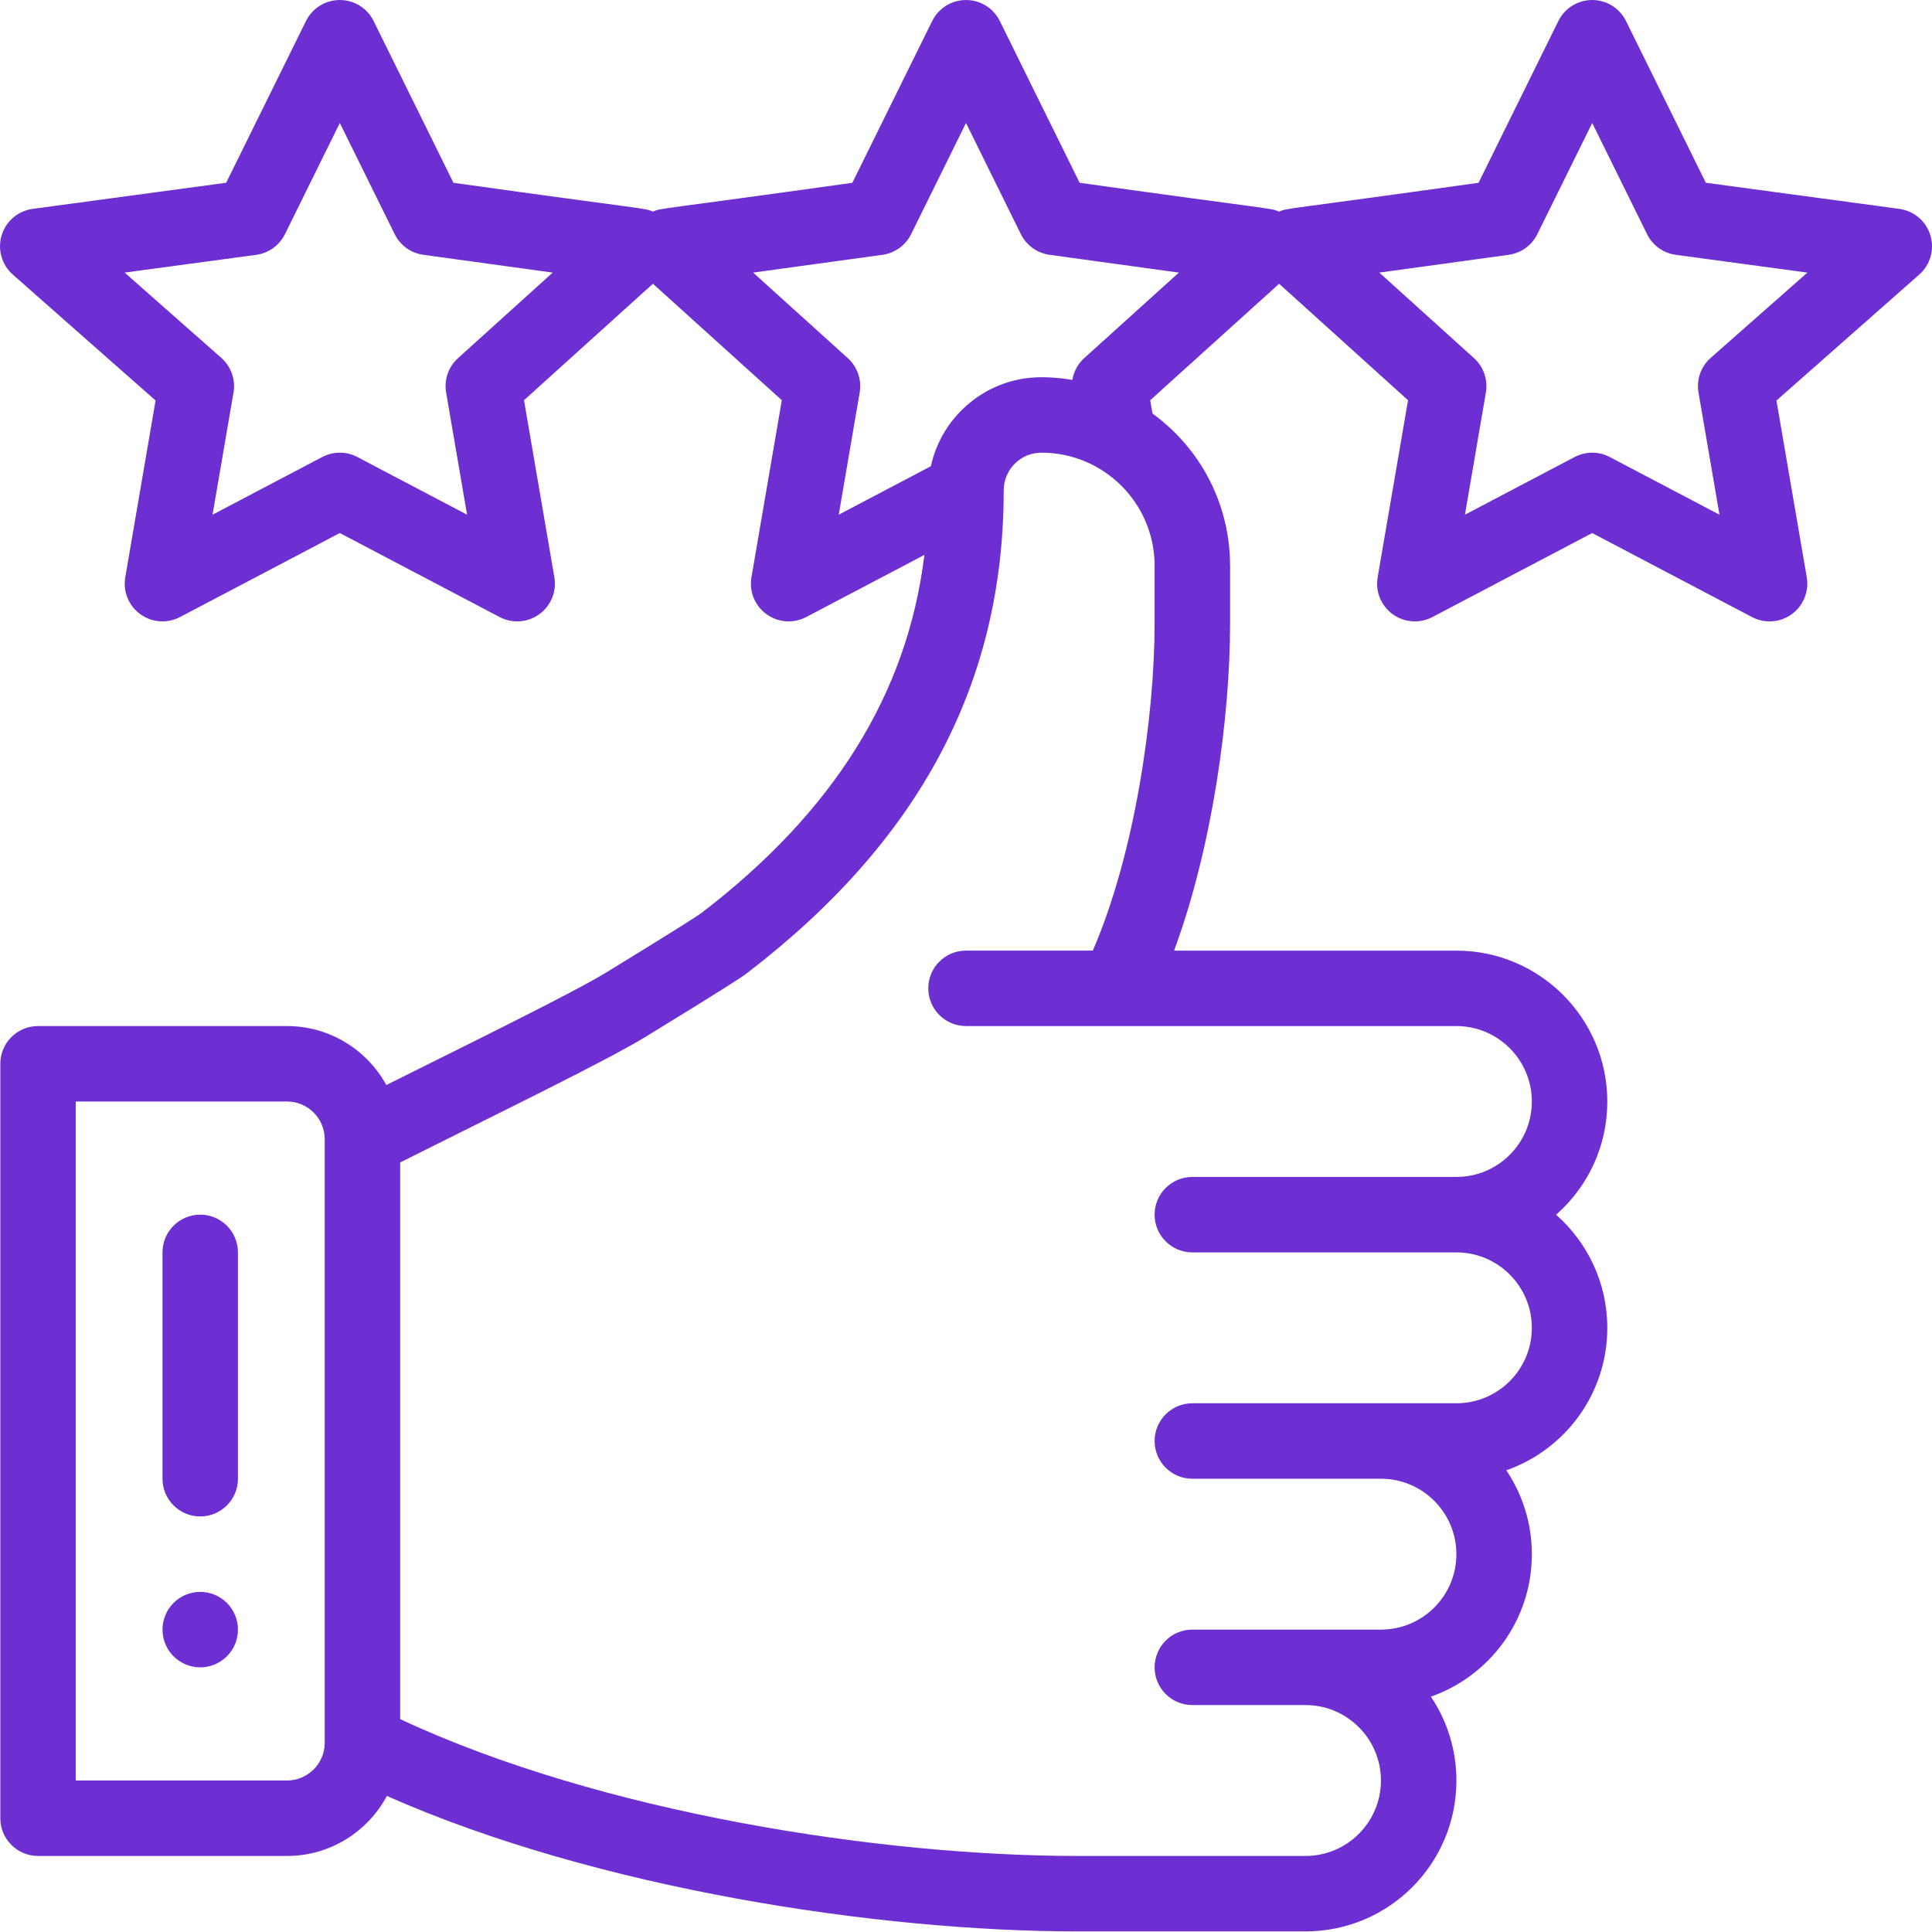 <?xml version="1.0"?>
<svg xmlns="http://www.w3.org/2000/svg" height="512px" viewBox="0 0 512.001 512" width="512px"><path d="m53.062 421.867c-5.516 0-9.996 4.48-9.996 9.996 0 5.52 4.48 10 9.996 10 5.52 0 9.996-4.48 9.996-10 0-5.516-4.477-9.996-9.996-9.996zm0 0" fill="#6D2FD1"/><path d="m53.062 321.898c-5.52 0-9.996 4.477-9.996 9.996v59.984c0 5.52 4.477 9.996 9.996 9.996s9.996-4.477 9.996-9.996v-59.984c0-5.52-4.473-9.996-9.996-9.996zm0 0" fill="#6D2FD1"/><path d="m503.34 55.352-51.281-6.922-21.145-42.855c-1.688-3.414-5.16-5.574-8.965-5.574-3.809 0-7.281 2.16-8.969 5.574l-21.152 42.867c-52.281 7.324-50.496 6.629-52.855 7.633-2.398-1.023-.766-.336-52.855-7.633l-21.152-42.867c-1.684-3.414-5.16-5.574-8.965-5.574s-7.281 2.16-8.965 5.574l-21.156 42.867c-52.281 7.324-50.496 6.629-52.852 7.633-2.402-1.023-.766-.336-52.855-7.633l-21.156-42.867c-1.684-3.414-5.156-5.574-8.965-5.574-3.805 0-7.281 2.16-8.965 5.574l-21.148 42.855-51.277 6.922c-3.879.527-7.094 3.262-8.23 7.008-1.133 3.746.02 7.809 2.953 10.398l37.844 33.379-8.031 46.848c-.645 3.75.898 7.539 3.977 9.777s7.16 2.531 10.527.762l42.352-22.266 42.355 22.266c3.379 1.777 7.461 1.465 10.527-.762 3.078-2.238 4.617-6.027 3.977-9.777l-8.047-46.926 34.164-30.863 34.16 30.863-8.047 46.926c-.645 3.75.898 7.539 3.977 9.777 3.07 2.227 7.152 2.539 10.531.762l31.324-16.469c-4.512 36.797-23.961 67.984-59.094 94.91-.574.422-4.078 2.805-25.07 15.656-9.07 5.551-35.801 18.617-58.43 29.926-5.098-9.305-14.984-15.629-26.32-15.629h-65.98c-5.52 0-9.996 4.473-9.996 9.996v199.938c0 5.52 4.477 9.996 9.996 9.996h65.98c11.445 0 21.41-6.449 26.465-15.902 55.871 24.746 130.758 35.895 182.91 35.895h60.539c22.09 0 39.988-17.891 39.988-39.984 0-8.223-2.496-15.871-6.766-22.23 15.445-5.402 26.758-20.164 26.758-37.75 0-8.223-2.496-15.871-6.766-22.234 15.445-5.402 26.762-20.16 26.762-37.75 0-11.93-5.258-22.645-13.57-29.98 8.797-7.77 13.57-18.57 13.57-30 0-22.047-17.941-39.988-39.988-39.988h-74.82c10.199-27.582 14.84-61.875 14.84-86.691v-15.273c0-15.746-7.289-30.684-20.566-40.379l-.602-3.516 34.164-30.867 34.164 30.867-8.051 46.922c-.641 3.75.898 7.543 3.98 9.777 3.078 2.238 7.16 2.531 10.527.762l42.352-22.266 42.352 22.266c3.383 1.777 7.461 1.469 10.527-.762 3.078-2.234 4.621-6.027 3.98-9.777l-8.035-46.844 37.844-33.383c2.934-2.586 4.09-6.648 2.953-10.395-1.137-3.75-4.352-6.484-8.23-7.012zm-381.961 39.559c-2.543 2.297-3.73 5.734-3.152 9.109l5.555 32.379-29.078-15.285c-1.453-.766-3.055-1.152-4.652-1.152-1.594 0-3.195.387-4.648 1.152l-29.078 15.285 5.555-32.379c.586-3.418-.641-6.895-3.242-9.188l-25.613-22.594 34.863-4.707c3.297-.445 6.156-2.504 7.629-5.484l14.535-29.457 14.539 29.457c1.469 2.977 4.316 5.027 7.602 5.48l34.277 4.711zm-35.324 366.945c0 5.512-4.484 9.996-10 9.996h-55.98v-179.941h55.98c5.516 0 10 4.484 10 9.996zm169.945-209.934c-5.52 0-9.996 4.477-9.996 9.996 0 5.523 4.477 9.996 9.996 9.996h129.957c11.027 0 19.996 8.969 19.996 19.996 0 11.039-8.953 19.992-19.996 19.992h-69.977c-5.52 0-9.996 4.477-9.996 9.996 0 5.523 4.477 9.996 9.996 9.996h69.977c11.027 0 19.996 8.973 19.996 19.996 0 11.039-8.953 19.992-19.996 19.992-14.238 0-55.707 0-69.977 0-5.52 0-9.996 4.477-9.996 9.996 0 5.523 4.477 10 9.996 10h49.984c11.023 0 19.992 8.969 19.992 19.992 0 11.043-8.949 19.992-19.992 19.992h-49.984c-5.52 0-9.996 4.477-9.996 10 0 5.52 4.477 9.996 9.996 9.996h29.992c11.023 0 19.992 8.969 19.992 19.992 0 11.043-8.949 19.996-19.992 19.996h-60.543c-51.492 0-125.902-11.246-179.383-36.266v-147.516c27.062-13.578 54.688-26.957 65.203-33.395 24.012-14.703 25.875-16.133 26.762-16.816 45.691-35.02 67.93-76.797 67.984-127.711 0-.039 0-.074 0-.113 0-.027 0-.047 0-.07 0-5.523 4.48-10 10-10 16.418 0 29.988 13.297 29.988 29.992v15.277c0 24.379-5.148 60.777-16.375 86.691zm31.324-157.012c-1.691 1.531-2.77 3.574-3.137 5.762-2.699-.449-5.438-.703-8.195-.703-14.473 0-26.402 10.207-29.301 23.59l-24.418 12.84 5.551-32.379c.578-3.375-.609-6.812-3.148-9.109l-25.094-22.672 34.277-4.711c3.285-.453 6.137-2.504 7.602-5.48l14.539-29.457 14.535 29.457c1.469 2.977 4.32 5.027 7.605 5.48l34.277 4.711zm166.039-.078c-2.602 2.293-3.828 5.77-3.242 9.188l5.555 32.379-29.074-15.285c-1.457-.766-3.055-1.148-4.652-1.148-1.598 0-3.195.383-4.652 1.148l-29.074 15.285 5.551-32.379c.578-3.375-.609-6.812-3.148-9.109l-25.094-22.672 34.277-4.711c3.285-.453 6.137-2.504 7.602-5.48l14.539-29.457 14.535 29.457c1.473 2.984 4.332 5.039 7.629 5.484l34.867 4.707zm0 0" fill="#6D2FD1"/></svg>
